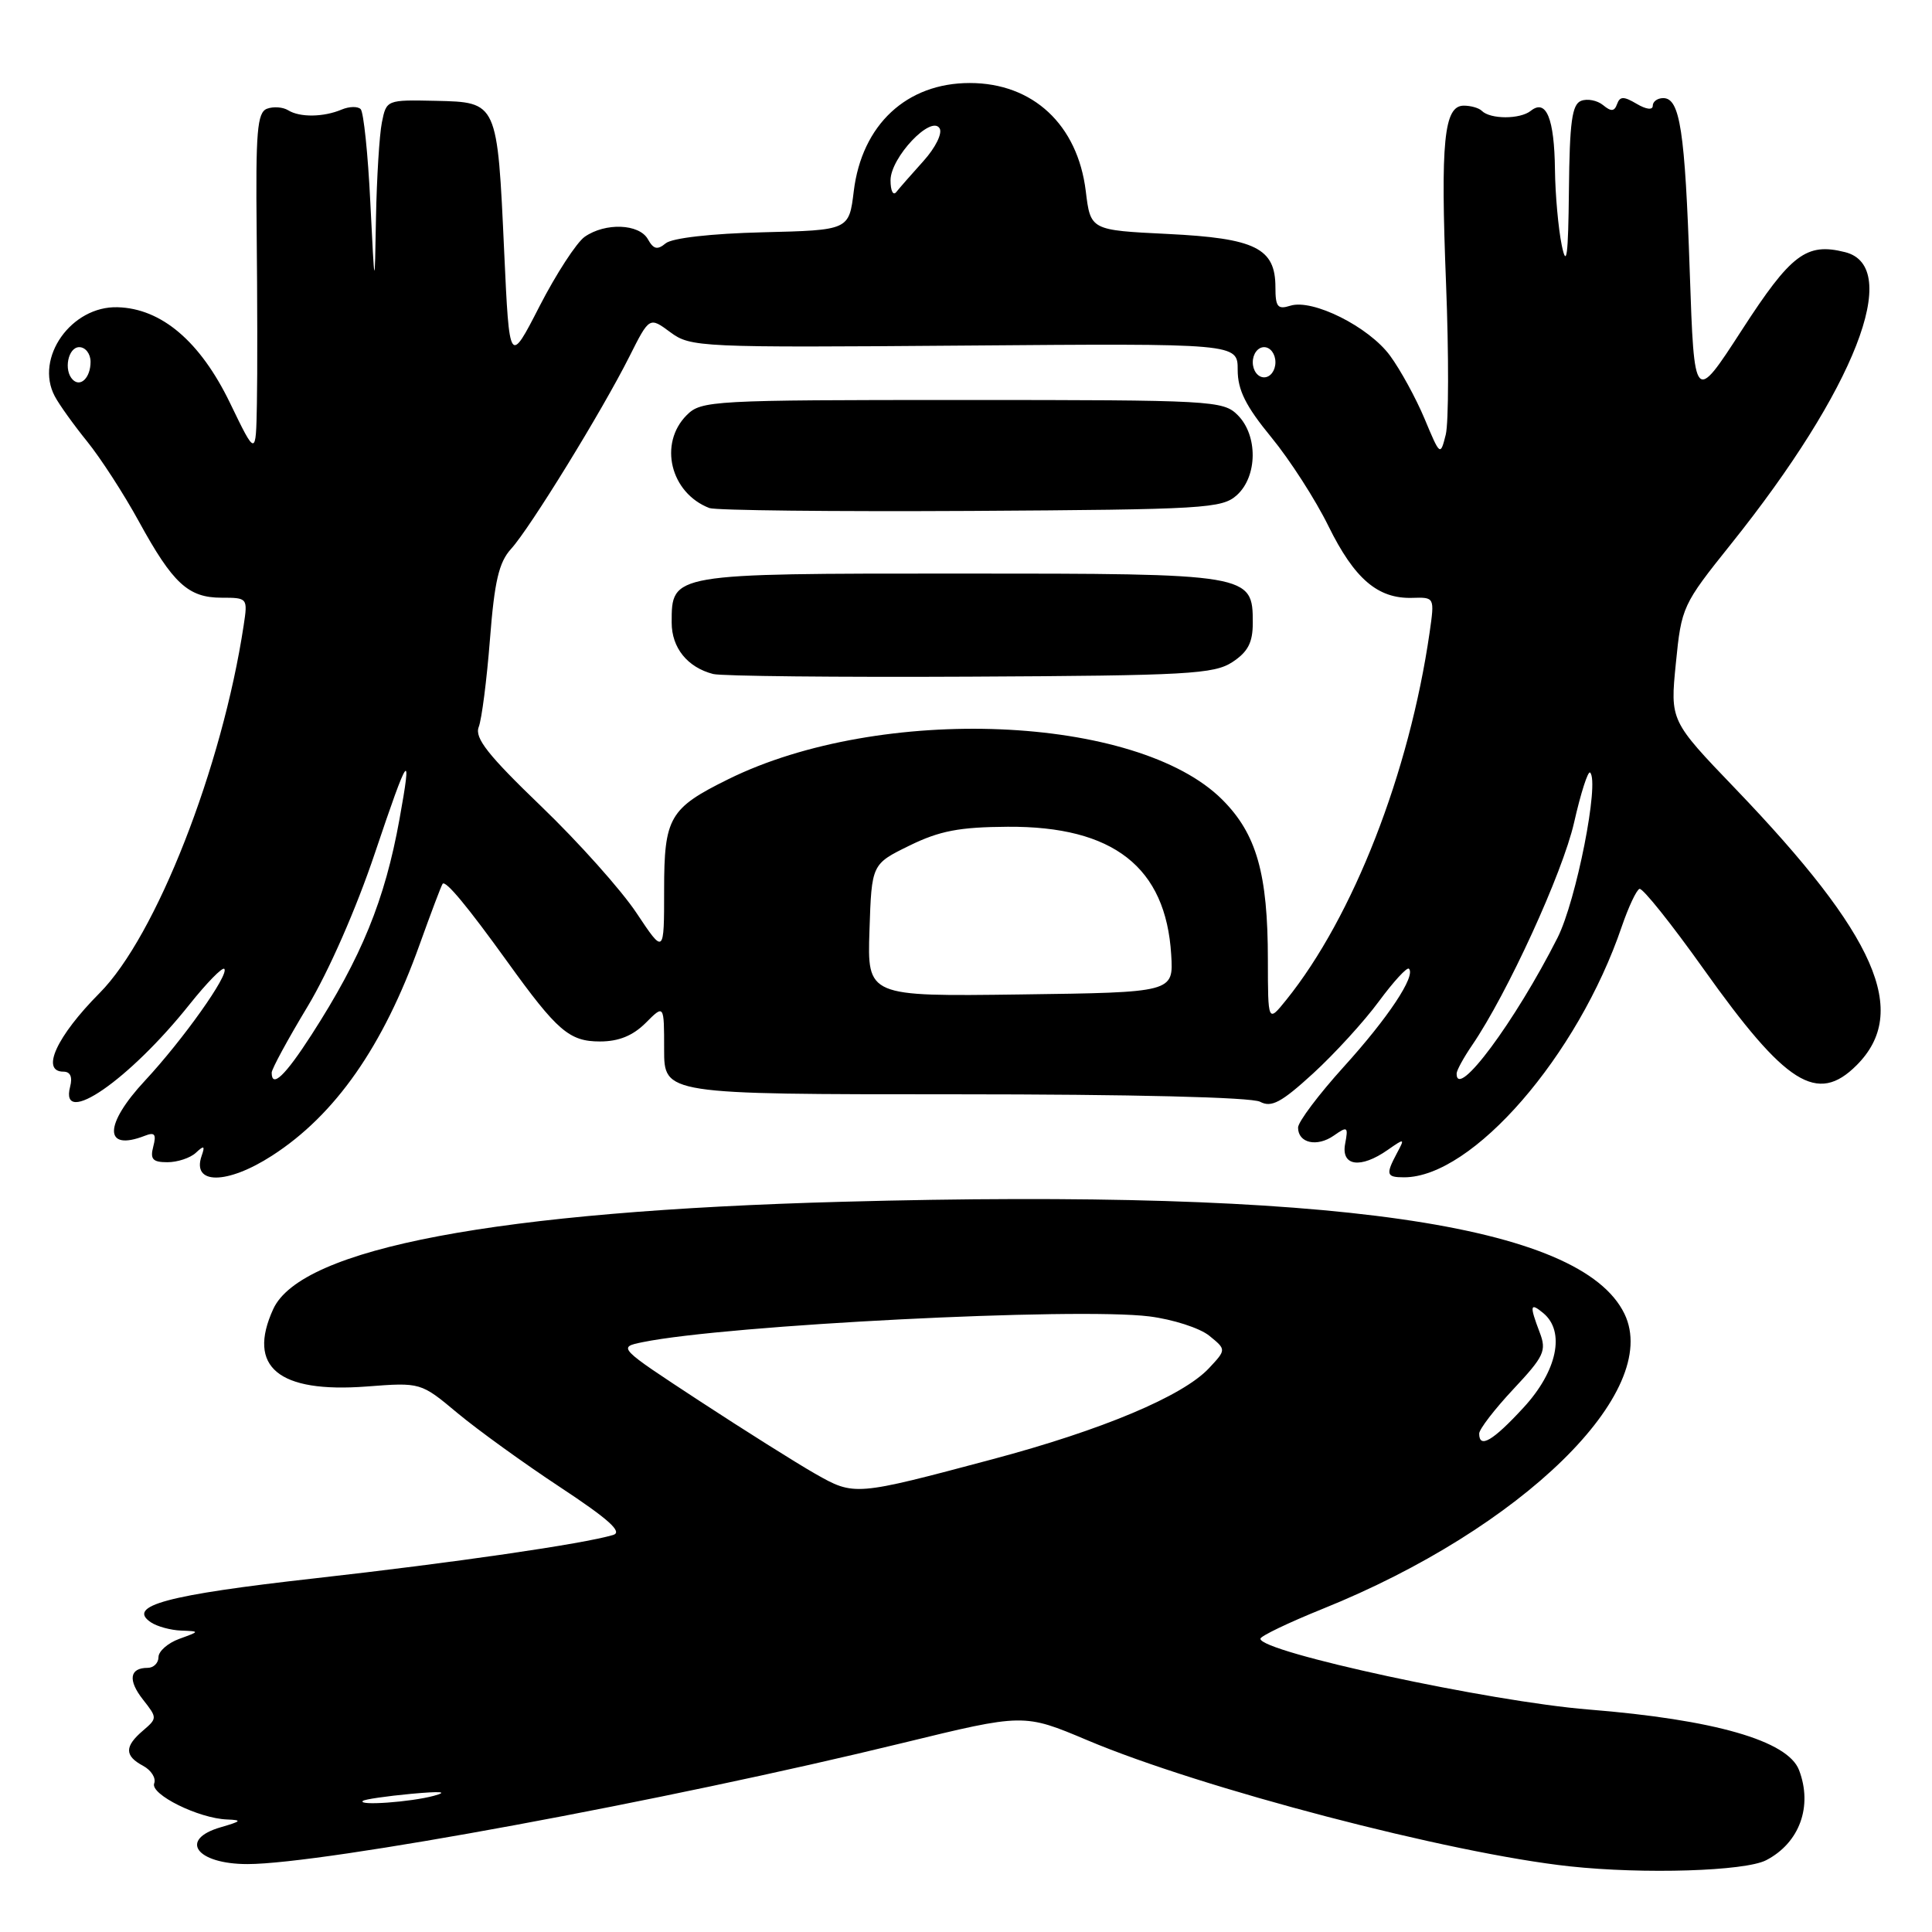 <?xml version="1.0" encoding="UTF-8" standalone="no"?>
<!DOCTYPE svg PUBLIC "-//W3C//DTD SVG 1.1//EN" "http://www.w3.org/Graphics/SVG/1.1/DTD/svg11.dtd" >
<svg xmlns="http://www.w3.org/2000/svg" xmlns:xlink="http://www.w3.org/1999/xlink" version="1.1" viewBox="0 0 256 256">
 <g >
 <path fill="currentColor"
d=" M 234.02 246.49 C 238.45 244.20 240.22 239.34 238.38 234.54 C 236.89 230.65 227.17 227.86 210.50 226.52 C 197.47 225.48 166.98 218.90 167.01 217.14 C 167.02 216.79 170.73 215.01 175.26 213.18 C 201.68 202.54 220.24 184.39 215.25 174.09 C 209.49 162.20 176.53 157.47 111.63 159.24 C 65.91 160.48 39.88 165.39 36.20 173.47 C 32.70 181.13 36.89 184.60 48.57 183.72 C 55.75 183.17 55.75 183.17 60.62 187.24 C 63.31 189.48 69.44 193.91 74.25 197.08 C 80.66 201.31 82.54 203.00 81.25 203.39 C 77.27 204.58 60.29 207.05 41.69 209.14 C 22.07 211.34 16.73 212.78 20.00 214.97 C 20.82 215.52 22.62 216.01 24.00 216.06 C 26.50 216.16 26.50 216.16 23.75 217.16 C 22.24 217.71 21.00 218.80 21.00 219.58 C 21.00 220.36 20.35 221.00 19.56 221.00 C 17.16 221.00 16.92 222.63 18.95 225.21 C 20.85 227.63 20.85 227.68 18.94 229.32 C 16.48 231.42 16.49 232.66 18.96 233.98 C 20.04 234.56 20.70 235.61 20.43 236.31 C 19.88 237.76 26.31 240.95 30.09 241.09 C 32.13 241.17 32.00 241.32 29.25 242.12 C 23.64 243.74 26.00 247.00 32.79 247.00 C 42.79 247.00 88.36 238.58 119.58 230.96 C 135.66 227.04 135.66 227.04 144.08 230.59 C 159.22 236.98 192.20 245.60 208.00 247.30 C 217.81 248.36 231.22 247.94 234.02 246.49 Z  M 36.05 153.13 C 44.42 147.74 50.77 138.66 55.59 125.19 C 57.11 120.96 58.48 117.32 58.65 117.11 C 59.04 116.60 61.93 120.08 67.23 127.44 C 73.84 136.62 75.44 138.00 79.50 138.00 C 81.98 138.00 83.85 137.24 85.55 135.55 C 88.00 133.09 88.00 133.09 88.00 139.05 C 88.00 145.00 88.00 145.00 126.57 145.00 C 150.00 145.00 165.85 145.39 166.97 145.99 C 168.47 146.79 169.78 146.09 173.99 142.24 C 176.84 139.63 180.76 135.34 182.70 132.70 C 184.65 130.06 186.44 128.11 186.69 128.36 C 187.63 129.30 183.92 134.89 178.06 141.35 C 174.73 145.03 172.00 148.66 172.00 149.41 C 172.00 151.47 174.51 152.03 176.74 150.47 C 178.55 149.20 178.67 149.28 178.24 151.55 C 177.67 154.52 180.27 154.90 183.88 152.37 C 186.13 150.80 186.17 150.81 185.10 152.80 C 183.59 155.64 183.69 156.00 186.05 156.00 C 195.10 156.00 209.06 139.92 214.89 122.78 C 215.78 120.19 216.83 117.94 217.24 117.78 C 217.65 117.63 221.47 122.41 225.74 128.41 C 236.65 143.75 240.80 146.36 246.01 141.15 C 253.08 134.08 248.66 124.01 229.94 104.50 C 221.30 95.50 221.30 95.50 222.06 87.89 C 222.80 80.42 222.94 80.12 229.35 72.11 C 245.78 51.60 252.14 35.33 244.48 33.41 C 239.36 32.12 237.33 33.65 230.80 43.74 C 224.50 53.47 224.50 53.47 223.90 35.99 C 223.27 17.33 222.61 13.00 220.39 13.00 C 219.63 13.00 219.00 13.45 219.00 14.01 C 219.00 14.61 218.14 14.51 216.87 13.76 C 215.15 12.74 214.65 12.75 214.27 13.79 C 213.92 14.78 213.48 14.81 212.42 13.93 C 211.65 13.30 210.34 13.04 209.51 13.36 C 208.30 13.82 207.98 16.15 207.89 25.22 C 207.80 33.95 207.58 35.59 206.94 32.50 C 206.49 30.30 206.08 25.80 206.04 22.50 C 205.96 15.67 204.88 13.05 202.83 14.69 C 201.41 15.82 197.49 15.82 196.35 14.69 C 195.98 14.31 194.90 14.00 193.96 14.00 C 191.33 14.00 190.86 18.70 191.61 37.61 C 191.98 47.02 191.96 56.01 191.57 57.59 C 190.85 60.45 190.83 60.43 188.76 55.48 C 187.61 52.74 185.55 48.98 184.19 47.13 C 181.38 43.30 173.93 39.57 170.97 40.51 C 169.30 41.04 169.00 40.67 169.00 38.06 C 169.00 32.88 166.35 31.57 154.72 31.00 C 144.50 30.50 144.50 30.50 143.87 25.32 C 142.79 16.52 136.87 11.00 128.50 11.00 C 120.13 11.00 114.21 16.52 113.13 25.32 C 112.50 30.50 112.50 30.50 101.06 30.78 C 94.22 30.95 89.06 31.54 88.21 32.24 C 87.11 33.15 86.60 33.04 85.85 31.70 C 84.70 29.64 80.20 29.47 77.47 31.38 C 76.39 32.15 73.70 36.28 71.50 40.56 C 67.50 48.36 67.50 48.36 66.81 33.43 C 65.90 13.45 65.94 13.55 57.74 13.36 C 51.23 13.22 51.20 13.23 50.60 16.23 C 50.27 17.89 49.92 23.58 49.82 28.87 C 49.65 38.50 49.65 38.50 49.07 26.83 C 48.76 20.41 48.18 14.85 47.79 14.46 C 47.40 14.07 46.28 14.10 45.29 14.51 C 42.89 15.53 39.74 15.58 38.18 14.61 C 37.48 14.18 36.22 14.09 35.37 14.41 C 34.08 14.91 33.87 17.43 34.01 30.75 C 34.10 39.41 34.12 49.65 34.04 53.50 C 33.91 60.50 33.91 60.50 30.48 53.40 C 26.54 45.25 21.40 40.87 15.58 40.71 C 9.45 40.53 4.57 47.43 7.25 52.49 C 7.83 53.60 9.77 56.30 11.55 58.50 C 13.33 60.70 16.42 65.47 18.41 69.11 C 22.91 77.32 24.94 79.20 29.36 79.20 C 32.80 79.20 32.84 79.24 32.29 82.85 C 29.44 101.70 20.67 124.08 13.18 131.60 C 7.51 137.31 5.35 142.00 8.41 142.00 C 9.32 142.00 9.63 142.70 9.29 144.00 C 7.85 149.52 17.15 143.10 25.14 133.06 C 27.40 130.23 29.46 128.12 29.72 128.38 C 30.42 129.09 24.23 137.80 19.21 143.19 C 13.75 149.05 13.73 152.62 19.18 150.50 C 20.50 149.98 20.74 150.28 20.31 151.92 C 19.87 153.60 20.23 154.00 22.18 154.00 C 23.51 154.00 25.21 153.44 25.95 152.75 C 27.04 151.73 27.19 151.81 26.72 153.15 C 25.37 157.00 30.07 156.99 36.05 153.13 Z  M 48.08 238.63 C 48.31 238.42 51.20 238.00 54.50 237.69 C 58.45 237.33 59.47 237.41 57.50 237.95 C 54.42 238.79 47.34 239.29 48.08 238.63 Z  M 108.00 195.27 C 105.53 193.86 98.63 189.52 92.67 185.62 C 81.84 178.52 81.84 178.52 85.17 177.84 C 96.37 175.56 142.57 173.22 152.29 174.43 C 155.40 174.82 158.97 175.97 160.22 176.98 C 162.50 178.83 162.50 178.83 160.19 181.30 C 156.72 185.00 146.03 189.49 131.50 193.36 C 113.23 198.23 113.22 198.23 108.00 195.27 Z  M 196.00 189.96 C 196.00 189.38 198.03 186.74 200.52 184.08 C 204.61 179.71 204.95 178.99 204.02 176.56 C 202.65 172.95 202.73 172.53 204.50 174.00 C 207.44 176.44 206.34 181.68 201.87 186.52 C 197.80 190.94 196.00 191.99 196.00 189.96 Z  M 36.00 142.13 C 36.00 141.65 38.14 137.71 40.75 133.38 C 43.55 128.73 47.22 120.37 49.69 113.00 C 54.15 99.74 54.65 99.06 52.93 108.57 C 51.00 119.26 47.91 126.82 41.28 137.11 C 37.77 142.56 36.00 144.24 36.00 142.13 Z  M 193.01 142.25 C 193.01 141.84 193.93 140.15 195.06 138.50 C 199.73 131.66 207.05 115.67 208.57 109.01 C 209.46 105.08 210.42 102.09 210.70 102.37 C 211.96 103.63 208.86 119.34 206.39 124.24 C 200.76 135.37 192.97 145.85 193.01 142.25 Z  M 168.00 127.19 C 168.00 115.77 166.50 110.50 161.96 105.96 C 150.69 94.69 116.68 93.28 96.50 103.25 C 88.70 107.10 88.00 108.31 88.00 117.91 C 88.00 126.47 88.00 126.47 84.35 120.99 C 82.35 117.97 76.66 111.60 71.71 106.84 C 64.66 100.06 62.87 97.79 63.43 96.34 C 63.83 95.33 64.50 90.10 64.92 84.73 C 65.52 77.00 66.11 74.50 67.72 72.73 C 70.21 70.01 79.78 54.45 83.40 47.24 C 86.05 41.97 86.05 41.97 88.82 44.02 C 91.51 46.01 92.63 46.07 127.80 45.79 C 164.00 45.50 164.00 45.50 164.00 49.01 C 164.00 51.68 165.06 53.81 168.46 57.95 C 170.91 60.93 174.32 66.23 176.03 69.72 C 179.47 76.70 182.56 79.35 187.11 79.22 C 190.10 79.13 190.10 79.13 189.43 83.82 C 186.74 102.43 179.30 121.49 170.43 132.50 C 168.01 135.50 168.01 135.50 168.00 127.19 Z  M 163.30 87.73 C 165.36 86.37 166.00 85.15 166.00 82.53 C 166.00 76.04 165.75 76.00 127.11 76.00 C 88.85 76.00 89.00 75.97 89.00 82.50 C 89.00 85.84 91.09 88.43 94.50 89.31 C 95.60 89.59 110.92 89.75 128.55 89.66 C 157.38 89.52 160.86 89.32 163.30 87.73 Z  M 163.90 65.60 C 166.64 63.11 166.69 57.69 164.00 55.00 C 162.08 53.08 160.67 53.00 127.50 53.00 C 94.33 53.00 92.92 53.08 91.00 55.00 C 87.23 58.77 88.83 65.33 94.00 67.32 C 94.83 67.63 110.42 67.80 128.65 67.70 C 159.68 67.51 161.93 67.38 163.90 65.60 Z  M 115.21 123.27 C 115.50 114.50 115.50 114.50 120.50 112.05 C 124.50 110.09 127.11 109.59 133.53 109.55 C 147.53 109.46 154.48 114.90 155.19 126.50 C 155.50 131.50 155.50 131.50 135.21 131.77 C 114.92 132.04 114.92 132.04 115.21 123.27 Z  M 9.64 50.31 C 8.40 49.07 9.02 46.00 10.50 46.00 C 11.32 46.00 12.00 46.87 12.00 47.94 C 12.00 50.03 10.68 51.35 9.64 50.31 Z  M 166.00 48.00 C 166.00 46.89 166.67 46.00 167.50 46.00 C 168.33 46.00 169.00 46.89 169.00 48.00 C 169.00 49.11 168.33 50.00 167.50 50.00 C 166.67 50.00 166.00 49.11 166.00 48.00 Z  M 118.00 23.89 C 118.00 20.88 123.38 15.19 124.50 17.00 C 124.90 17.65 123.97 19.55 122.37 21.33 C 120.80 23.07 119.17 24.93 118.76 25.45 C 118.34 25.97 118.00 25.27 118.00 23.89 Z "/>
</g>
</svg>